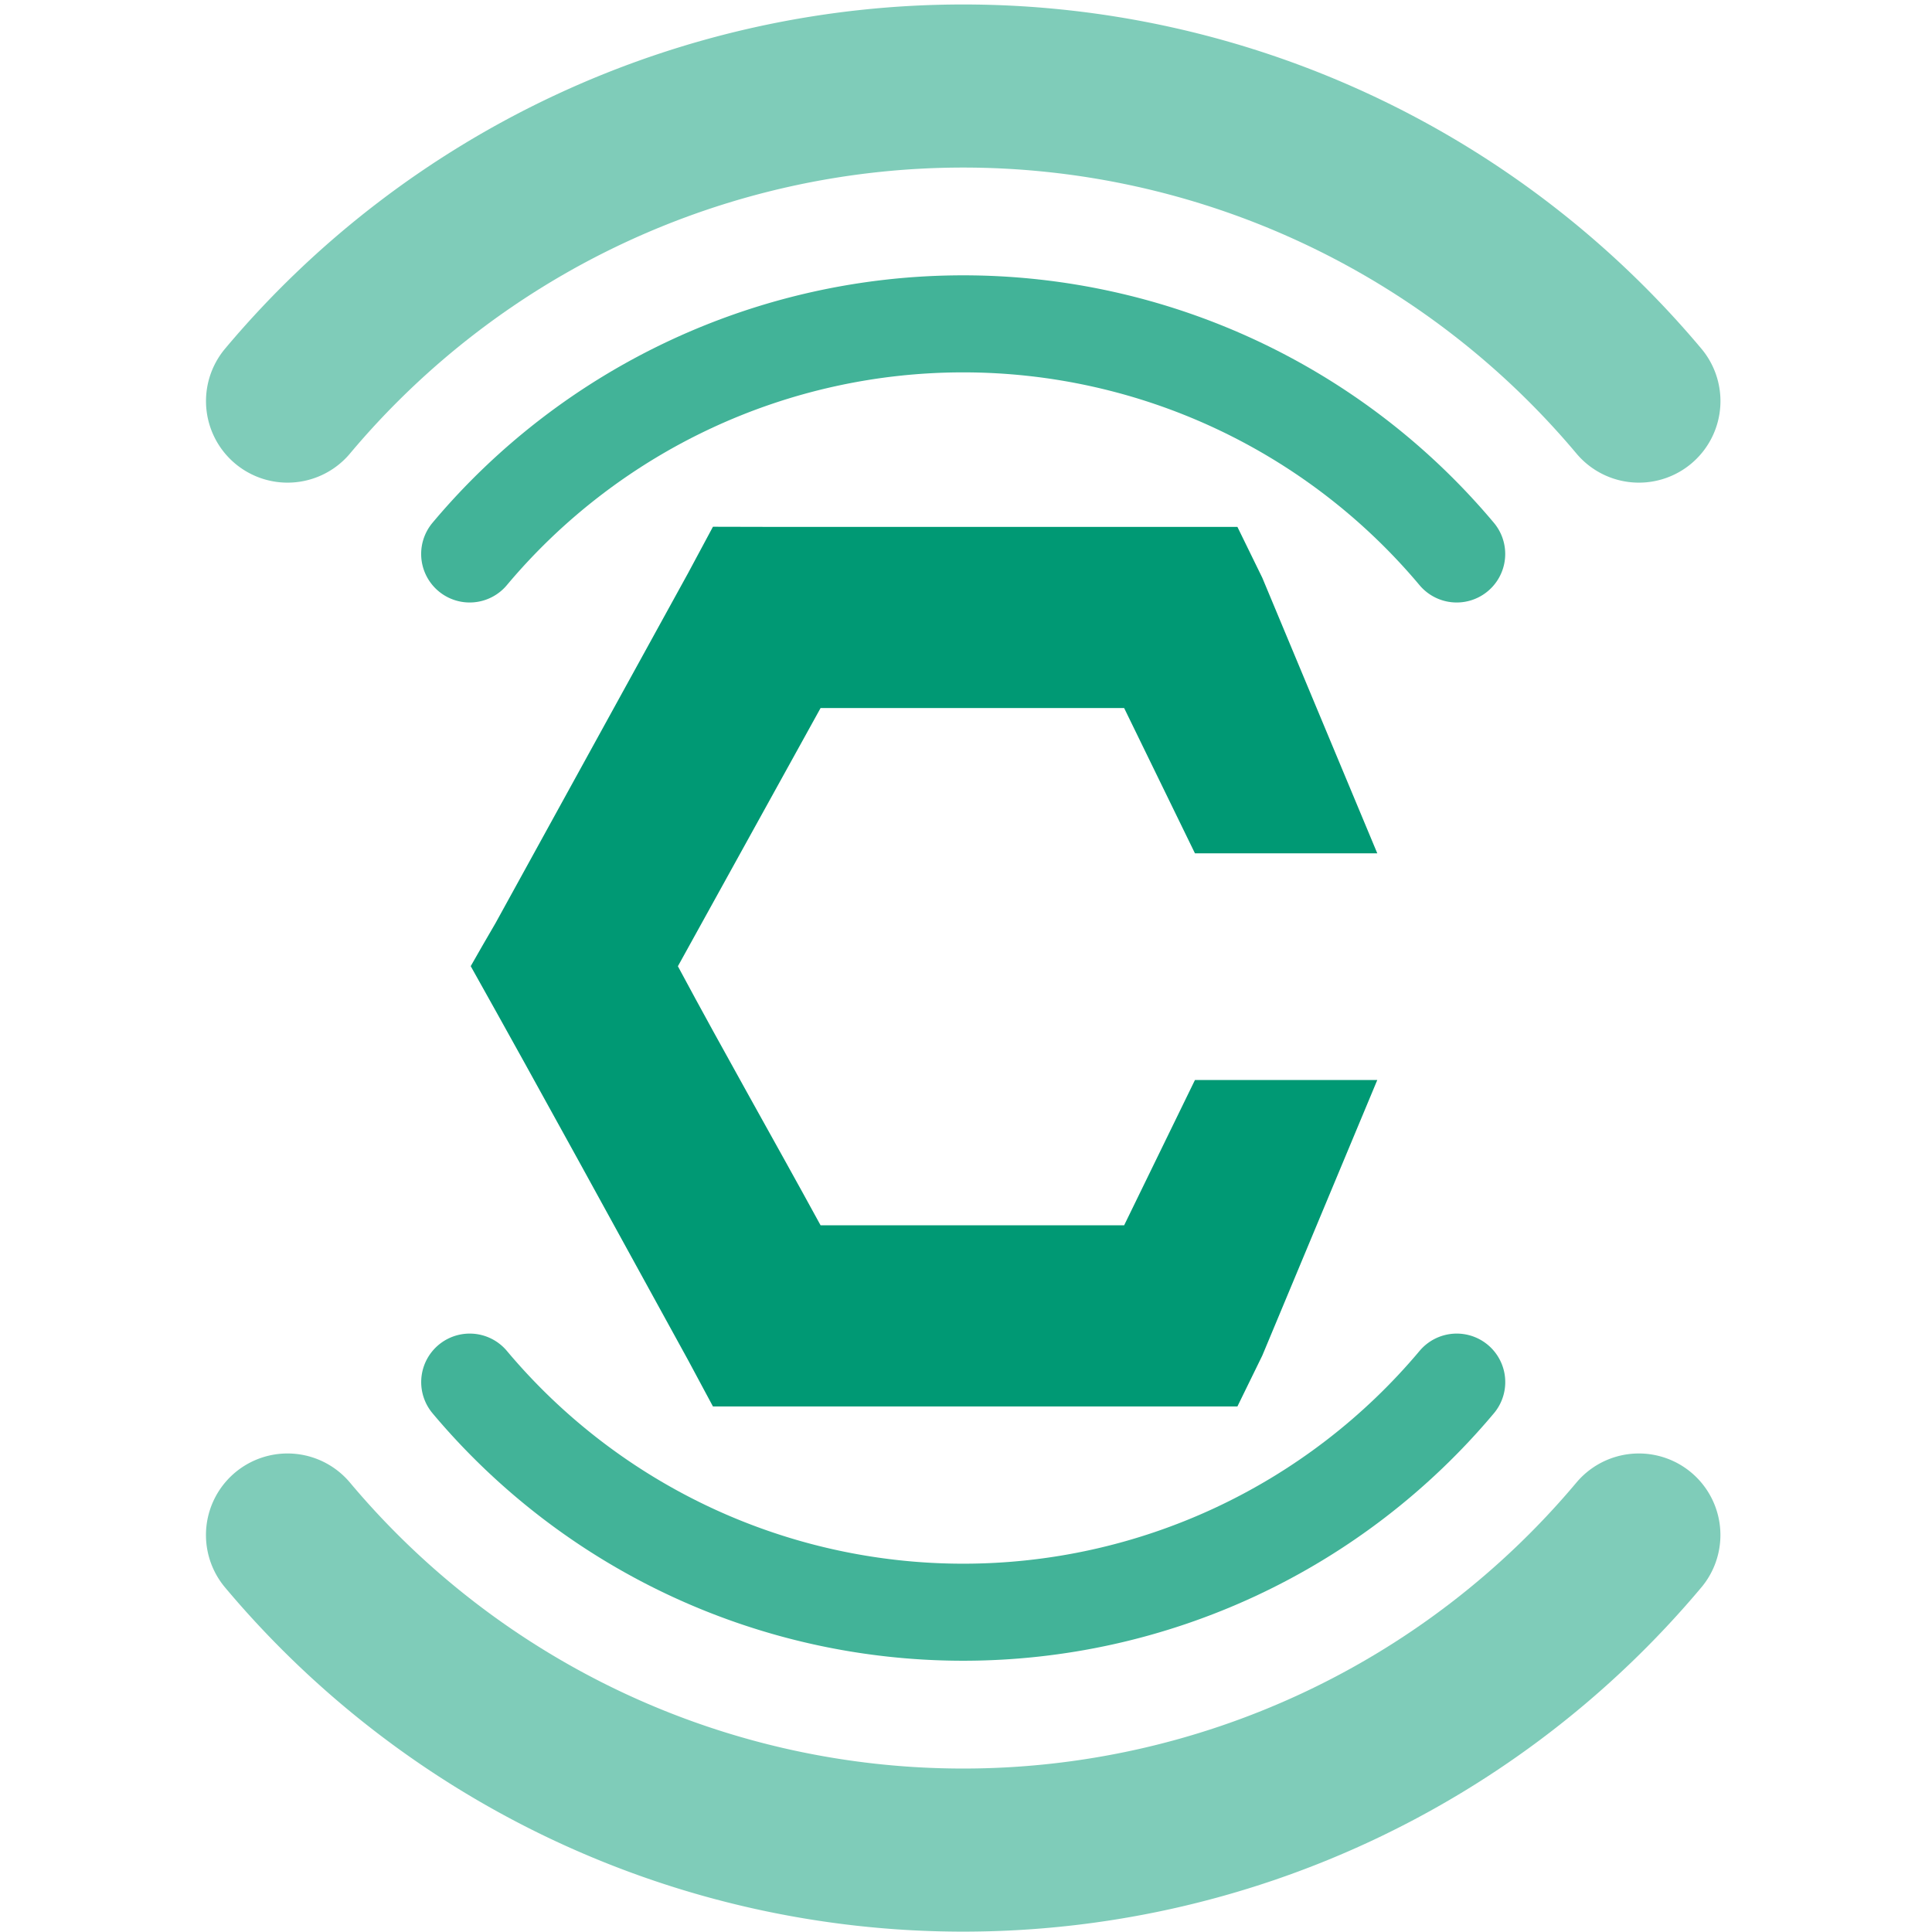 <?xml version="1.0" encoding="UTF-8" standalone="no"?>
<!-- Created with Inkscape (http://www.inkscape.org/) -->

<svg
   xmlns:dc="http://purl.org/dc/elements/1.1/"
   xmlns:cc="http://creativecommons.org/ns#"
   xmlns:rdf="http://www.w3.org/1999/02/22-rdf-syntax-ns#"
   xmlns:svg="http://www.w3.org/2000/svg"
   xmlns="http://www.w3.org/2000/svg"
   xmlns:sodipodi="http://sodipodi.sourceforge.net/DTD/sodipodi-0.dtd"
   xmlns:inkscape="http://www.inkscape.org/namespaces/inkscape"
   width="48"
   height="48"
   viewBox="0 0 48 48"
   id="svg4261"
   version="1.1"
   inkscape:version="0.91 r13725"
   sodipodi:docname="nchan_icon1.svg">
  <defs
     id="defs4263" />
  <sodipodi:namedview
     id="base"
     pagecolor="#ffffff"
     bordercolor="#666666"
     borderopacity="1.0"
     inkscape:pageopacity="0.0"
     inkscape:pageshadow="2"
     inkscape:zoom="7.9195959"
     inkscape:cx="5.5896102"
     inkscape:cy="48.33787"
     inkscape:document-units="px"
     inkscape:current-layer="layer1"
     showgrid="false"
     units="px"
     inkscape:window-width="1920"
     inkscape:window-height="1129"
     inkscape:window-x="2996"
     inkscape:window-y="308"
     inkscape:window-maximized="1" />
  <g
     inkscape:label="Layer 1"
     inkscape:groupmode="layer"
     id="layer1"
     transform="translate(0,-1004.362)">
    <path
       style="color:#000000;font-style:normal;font-variant:normal;font-weight:normal;font-stretch:normal;font-size:medium;line-height:normal;font-family:Sans;-inkscape-font-specification:Sans;text-indent:0;text-align:start;text-decoration:none;text-decoration-line:none;letter-spacing:normal;word-spacing:normal;text-transform:none;direction:ltr;block-progression:tb;writing-mode:lr-tb;baseline-shift:baseline;text-anchor:start;display:inline;overflow:visible;visibility:visible;fill:#009974;fill-opacity:1;stroke:none;stroke-width:5;marker:none;enable-background:accumulate"
       d="m 17.713,1017.449 -0.619,1.154 -4.783,8.694 c -0.213,0.366 -0.439,0.754 -0.616,1.069 1.787,3.189 3.617,6.545 5.399,9.785 l 0.619,1.154 1.351,0 10.272,0 1.407,0 0.619,-1.266 2.856,-6.844 -4.53,0 -1.759,3.609 -7.542,0 c -1.173,-2.148 -2.391,-4.282 -3.545,-6.436 l 3.545,-6.415 7.542,0 1.759,3.609 4.53,0 -2.856,-6.844 -0.619,-1.266 -1.407,0 -10.272,0 z"
       id="path2996-0-1-6"
       inkscape:connector-curvature="0"
       sodipodi:nodetypes="cccccccccccccccccccccccc"
       inkscape:export-filename="/home/leop/sandbox/nchan_app/app/assets/icons/nchan-icon.ico"
       inkscape:export-xdpi="27.079378"
       inkscape:export-ydpi="27.079378" />
    <path
       transform="scale(-1,1)"
       clip-path="none"
       id="path5533-4-2-8-4"
       style="color:#000000;clip-rule:nonzero;display:inline;overflow:visible;visibility:visible;opacity:1;isolation:auto;mix-blend-mode:normal;color-interpolation:sRGB;color-interpolation-filters:linearRGB;solid-color:#000000;solid-opacity:1;fill:none;fill-opacity:1;fill-rule:nonzero;stroke:#009974;stroke-width:2.411;stroke-linecap:round;stroke-linejoin:bevel;stroke-miterlimit:4;stroke-dasharray:none;stroke-opacity:0.74;marker:none;color-rendering:auto;image-rendering:auto;shape-rendering:auto;text-rendering:auto;enable-background:accumulate"
       sodipodi:type="arc"
       sodipodi:cx="-23.930433"
       sodipodi:cy="1028.4126"
       sodipodi:rx="16.005138"
       sodipodi:ry="16.005138"
       sodipodi:start="3.8397244"
       sodipodi:end="5.5850536"
       d="m -36.191,1018.125 a 16.005,16.005 0 0 1 12.261,-5.717 16.005,16.005 0 0 1 12.261,5.717"
       sodipodi:open="true"
       inkscape:export-filename="/home/leop/sandbox/nchan_app/app/assets/icons/nchan-icon.ico"
       inkscape:export-xdpi="27.079378"
       inkscape:export-ydpi="27.079378" />
    <path
       transform="scale(1,-1)"
       clip-path="none"
       id="path5533-4-2-8-4-5"
       style="color:#000000;clip-rule:nonzero;display:inline;overflow:visible;visibility:visible;opacity:1;isolation:auto;mix-blend-mode:normal;color-interpolation:sRGB;color-interpolation-filters:linearRGB;solid-color:#000000;solid-opacity:1;fill:none;fill-opacity:1;fill-rule:nonzero;stroke:#009974;stroke-width:2.411;stroke-linecap:round;stroke-linejoin:bevel;stroke-miterlimit:4;stroke-dasharray:none;stroke-opacity:0.74;marker:none;color-rendering:auto;image-rendering:auto;shape-rendering:auto;text-rendering:auto;enable-background:accumulate"
       sodipodi:type="arc"
       sodipodi:cx="23.930433"
       sodipodi:cy="-1028.4126"
       sodipodi:rx="16.005138"
       sodipodi:ry="16.005138"
       sodipodi:start="3.8397244"
       sodipodi:end="5.5850536"
       d="m 11.67,-1038.7 a 16.005,16.005 0 0 1 12.261,-5.717 16.005,16.005 0 0 1 12.261,5.717"
       sodipodi:open="true"
       inkscape:export-filename="/home/leop/sandbox/nchan_app/app/assets/icons/nchan-icon.ico"
       inkscape:export-xdpi="27.079378"
       inkscape:export-ydpi="27.079378" />
    <path
       transform="scale(-1,1)"
       clip-path="none"
       id="path5533-4-2-8-4-1"
       style="color:#000000;clip-rule:nonzero;display:inline;overflow:visible;visibility:visible;opacity:1;isolation:auto;mix-blend-mode:normal;color-interpolation:sRGB;color-interpolation-filters:linearRGB;solid-color:#000000;solid-opacity:1;fill:none;fill-opacity:1;fill-rule:nonzero;stroke:#009974;stroke-width:4.052;stroke-linecap:round;stroke-linejoin:bevel;stroke-miterlimit:4;stroke-dasharray:none;stroke-opacity:0.502;marker:none;color-rendering:auto;image-rendering:auto;shape-rendering:auto;text-rendering:auto;enable-background:accumulate"
       sodipodi:type="arc"
       sodipodi:cx="-23.930433"
       sodipodi:cy="1028.4126"
       sodipodi:rx="21.914034"
       sodipodi:ry="21.914034"
       sodipodi:start="3.8397244"
       sodipodi:end="5.5850536"
       d="m -40.718,1014.327 a 21.914,21.914 0 0 1 16.787,-7.828 21.914,21.914 0 0 1 16.787,7.828"
       sodipodi:open="true"
       inkscape:export-filename="/home/leop/sandbox/nchan_app/app/assets/icons/nchan-icon.ico"
       inkscape:export-xdpi="27.079378"
       inkscape:export-ydpi="27.079378" />
    <path
       transform="scale(1,-1)"
       clip-path="none"
       id="path5533-4-2-8-4-5-5"
       style="color:#000000;clip-rule:nonzero;display:inline;overflow:visible;visibility:visible;opacity:1;isolation:auto;mix-blend-mode:normal;color-interpolation:sRGB;color-interpolation-filters:linearRGB;solid-color:#000000;solid-opacity:1;fill:none;fill-opacity:1;fill-rule:nonzero;stroke:#009974;stroke-width:4.052;stroke-linecap:round;stroke-linejoin:bevel;stroke-miterlimit:4;stroke-dasharray:none;stroke-opacity:0.502;marker:none;color-rendering:auto;image-rendering:auto;shape-rendering:auto;text-rendering:auto;enable-background:accumulate"
       sodipodi:type="arc"
       sodipodi:cx="23.930433"
       sodipodi:cy="-1028.4126"
       sodipodi:rx="21.914034"
       sodipodi:ry="21.914034"
       sodipodi:start="3.8397244"
       sodipodi:end="5.5850536"
       d="m 7.143,-1042.499 a 21.914,21.914 0 0 1 16.787,-7.828 21.914,21.914 0 0 1 16.787,7.828"
       sodipodi:open="true"
       inkscape:export-filename="/home/leop/sandbox/nchan_app/app/assets/icons/nchan-icon.ico"
       inkscape:export-xdpi="27.079378"
       inkscape:export-ydpi="27.079378" />
  </g>
</svg>

